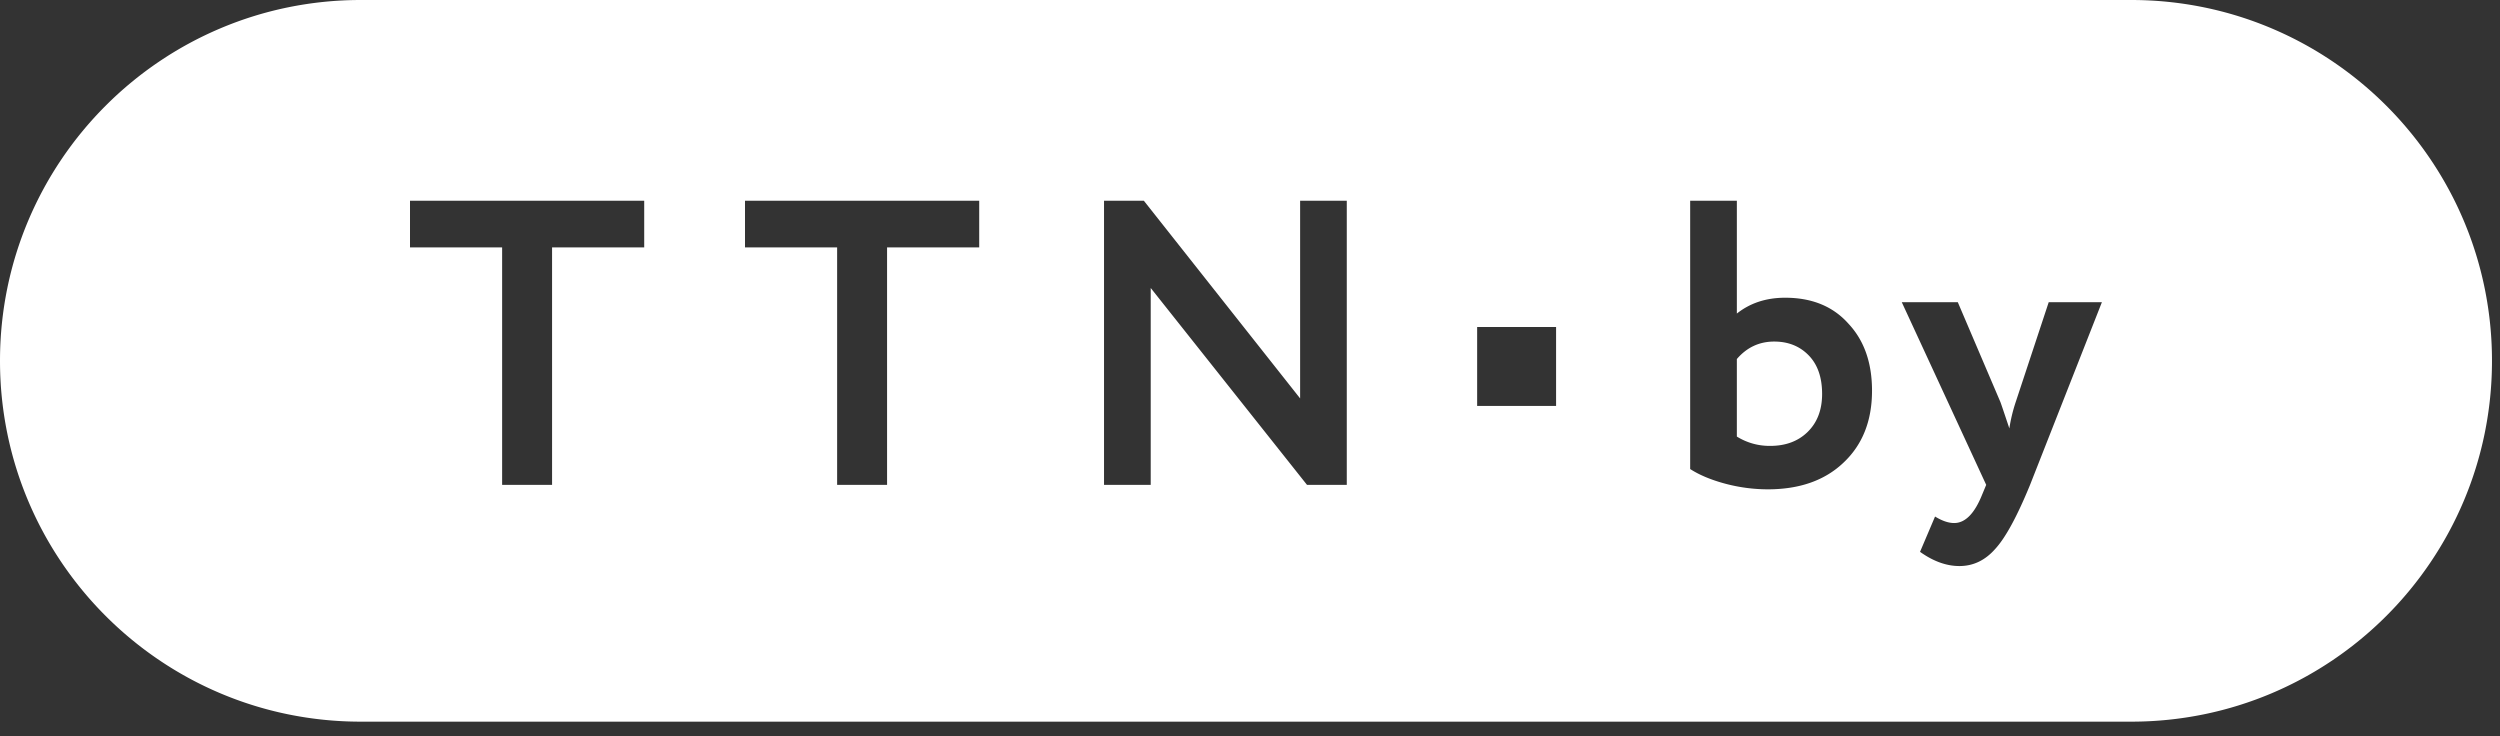 <svg width="146" height="43" viewBox="0 0 146 43" fill="none" xmlns="http://www.w3.org/2000/svg"><rect x="0" y="0" width="146" height="43" fill="#333333" stroke="none"/><path fill-rule="evenodd" clip-rule="evenodd" d="M21.072 0C9.434 0 0 9.434 0 21.072s9.434 21.073 21.072 21.073H124.46c11.638 0 21.072-9.435 21.072-21.073S136.097 0 124.459 0H21.072zm2.872 14.448h5.38v13.868h2.917V14.448h5.381v-2.726H23.944v2.726zm19.564 0h5.38v13.868h2.917V14.448h5.381v-2.726H43.508v2.726zm35.144-2.726v16.594h-2.323l-9.127-11.498v11.498h-2.727V11.722H66.8l9.127 11.545V11.722h2.726zm20.054 0v15.67c.537.347 1.217.632 2.039.853a9.708 9.708 0 002.489.332c1.865 0 3.342-.522 4.433-1.565 1.106-1.043 1.659-2.442 1.659-4.196 0-1.628-.458-2.932-1.375-3.911-.9-1.012-2.133-1.518-3.698-1.518-1.106 0-2.046.309-2.821.925v-6.59h-2.726zm2.726 9.245c.585-.68 1.312-1.02 2.181-1.02.822 0 1.494.27 2.015.807.522.537.783 1.288.783 2.252 0 .932-.285 1.675-.854 2.228-.553.537-1.28.806-2.181.806a3.61 3.61 0 01-1.944-.545v-4.528zm18.213-3.319h3.106l-4.196 10.668c-.759 1.85-1.438 3.098-2.039 3.746-.585.663-1.28.995-2.086.995-.759 0-1.525-.276-2.3-.83l.877-2.062c.411.253.783.38 1.115.38.648 0 1.193-.554 1.635-1.66l.237-.569-4.931-10.668h3.272l2.489 5.832c.032.079.206.593.522 1.54a9.388 9.388 0 01.379-1.564l1.92-5.808zm-33.38 1.449h4.61v4.61h-4.61v-4.61z" fill="#fff"/></svg>
